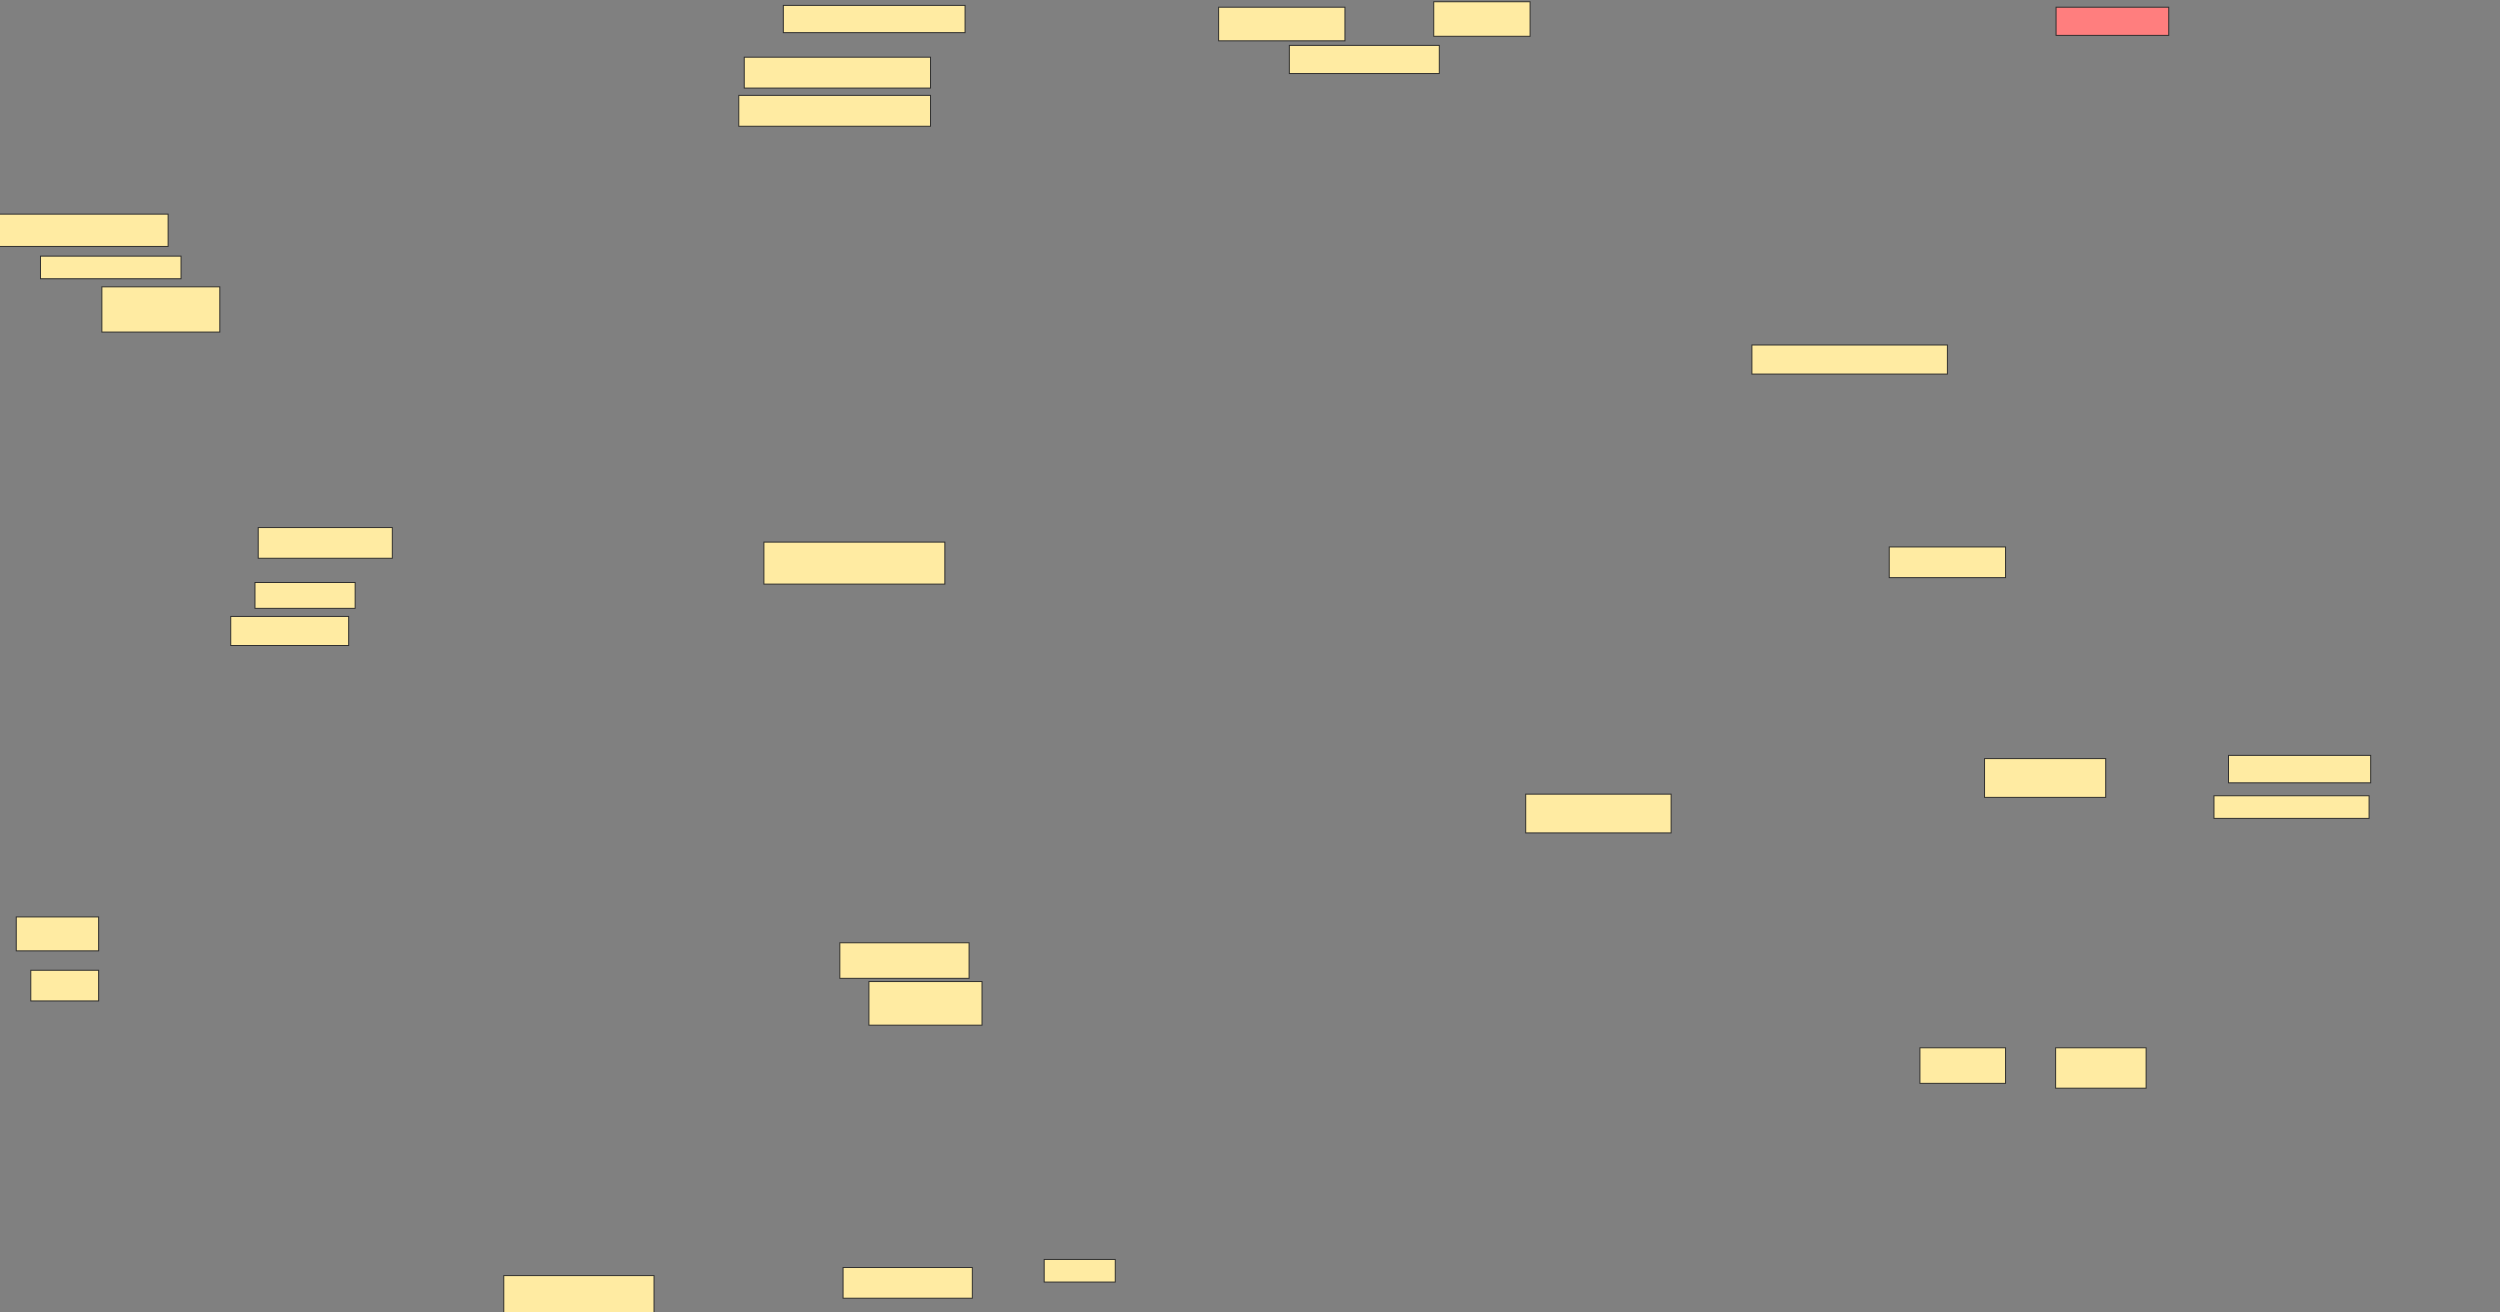 <svg xmlns="http://www.w3.org/2000/svg" width="2560" height="1344">
 <rect width="100%" height="100%" fill="#808080" stroke="none"/>
 <!-- Created with Image Occlusion Enhanced -->
 <g>
  <title>Labels</title>
 </g>
 <g>
  <title>Masks</title>
  <rect id="611a136c52df4b09aeb80b0c91d7c205-ao-1" height="27.918" width="186.121" y="5.515" x="802.107" stroke="#2D2D2D" fill="#FFEBA2"/>
  <rect id="611a136c52df4b09aeb80b0c91d7c205-ao-2" height="31.641" width="190.774" y="58.56" x="762.091" stroke="#2D2D2D" fill="#FFEBA2"/>
  <rect id="611a136c52df4b09aeb80b0c91d7c205-ao-3" height="31.641" width="196.358" y="97.645" x="756.508" stroke="#2D2D2D" fill="#FFEBA2"/>
  <rect id="611a136c52df4b09aeb80b0c91d7c205-ao-4" height="34.432" width="129.354" y="7.377" x="1247.868" stroke="#2D2D2D" fill="#FFEBA2"/>
  <rect id="611a136c52df4b09aeb80b0c91d7c205-ao-5" height="35.363" width="98.644" y="1.793" x="1468.156" stroke="#2D2D2D" fill="#FFEBA2"/>
  <rect id="611a136c52df4b09aeb80b0c91d7c205-ao-6" height="28.849" width="153.55" y="46.462" x="1320.278" stroke="#2D2D2D" fill="#FFEBA2"/>
  <rect id="611a136c52df4b09aeb80b0c91d7c205-ao-7" height="28.849" width="115.395" y="7.377" x="2105.4" stroke="#2D2D2D" fill="#FF7E7E" class="qshape"/>
  <rect id="611a136c52df4b09aeb80b0c91d7c205-ao-8" height="29.779" width="200.184" y="353.274" x="1793.944" stroke="#2D2D2D" fill="#FFEBA2"/>
  <rect id="611a136c52df4b09aeb80b0c91d7c205-ao-9" height="31.434" width="119.118" y="560.075" x="1934.569" stroke="#2D2D2D" fill="#FFEBA2"/>
  <rect id="611a136c52df4b09aeb80b0c91d7c205-ao-10" height="39.706" width="124.081" y="776.803" x="2032.179" stroke="#2D2D2D" fill="#FFEBA2"/>
  <rect id="611a136c52df4b09aeb80b0c91d7c205-ao-11" height="28.125" width="145.588" y="773.494" x="2281.996" stroke="#2D2D2D" fill="#FFEBA2"/>
  <rect id="611a136c52df4b09aeb80b0c91d7c205-ao-12" height="23.162" width="158.824" y="814.855" x="2267.106" stroke="#2D2D2D" fill="#FFEBA2"/>
  <rect id="611a136c52df4b09aeb80b0c91d7c205-ao-13" height="41.36" width="92.647" y="1072.943" x="2104.973" stroke="#2D2D2D" fill="#FFEBA2"/>
  <rect id="611a136c52df4b09aeb80b0c91d7c205-ao-14" height="36.397" width="87.684" y="1072.943" x="1966.003" stroke="#2D2D2D" fill="#FFEBA2"/>
  <rect id="611a136c52df4b09aeb80b0c91d7c205-ao-15" height="39.706" width="148.897" y="813.2" x="1562.326" stroke="#2D2D2D" fill="#FFEBA2"/>
  <rect id="611a136c52df4b09aeb80b0c91d7c205-ao-16" height="23.162" width="72.794" y="1289.671" x="1069.233" stroke="#2D2D2D" fill="#FFEBA2"/>
  <rect id="611a136c52df4b09aeb80b0c91d7c205-ao-17" height="31.434" width="132.353" y="1297.943" x="863.298" stroke="#2D2D2D" fill="#FFEBA2"/>
  <rect id="611a136c52df4b09aeb80b0c91d7c205-ao-18" height="38.051" width="153.86" y="1306.215" x="515.872" stroke="#2D2D2D" fill="#FFEBA2"/>
  <rect id="611a136c52df4b09aeb80b0c91d7c205-ao-19" height="44.669" width="115.809" y="1005.112" x="889.769" stroke="#2D2D2D" fill="#FFEBA2"/>
  <rect id="611a136c52df4b09aeb80b0c91d7c205-ao-20" height="36.397" width="132.353" y="965.406" x="859.989" stroke="#2D2D2D" fill="#FFEBA2"/>
  <rect id="611a136c52df4b09aeb80b0c91d7c205-ao-21" height="43.015" width="185.294" y="555.112" x="782.232" stroke="#2D2D2D" fill="#FFEBA2"/>
  <rect id="611a136c52df4b09aeb80b0c91d7c205-ao-22" height="31.434" width="137.316" y="540.222" x="264.401" stroke="#2D2D2D" fill="#FFEBA2"/>
  <rect id="611a136c52df4b09aeb80b0c91d7c205-ao-23" height="26.471" width="102.574" y="596.472" x="261.092" stroke="#2D2D2D" fill="#FFEBA2"/>
  <rect id="611a136c52df4b09aeb80b0c91d7c205-ao-24" height="29.779" width="120.772" y="631.215" x="236.276" stroke="#2D2D2D" fill="#FFEBA2"/>
  <rect id="611a136c52df4b09aeb80b0c91d7c205-ao-25" height="34.743" width="84.375" y="938.936" x="16.633" stroke="#2D2D2D" fill="#FFEBA2"/>
  <rect id="611a136c52df4b09aeb80b0c91d7c205-ao-26" height="31.434" width="69.485" y="993.531" x="31.523" stroke="#2D2D2D" fill="#FFEBA2"/>
  <rect id="611a136c52df4b09aeb80b0c91d7c205-ao-27" height="46.324" width="120.772" y="293.715" x="104.317" stroke="#2D2D2D" fill="#FFEBA2"/>
  <rect id="611a136c52df4b09aeb80b0c91d7c205-ao-28" height="23.162" width="143.934" y="262.281" x="41.449" stroke="#2D2D2D" fill="#FFEBA2"/>
  <rect id="611a136c52df4b09aeb80b0c91d7c205-ao-29" height="33.088" width="178.676" y="219.267" x="-6.529" stroke="#2D2D2D" fill="#FFEBA2"/>
 </g>
</svg>